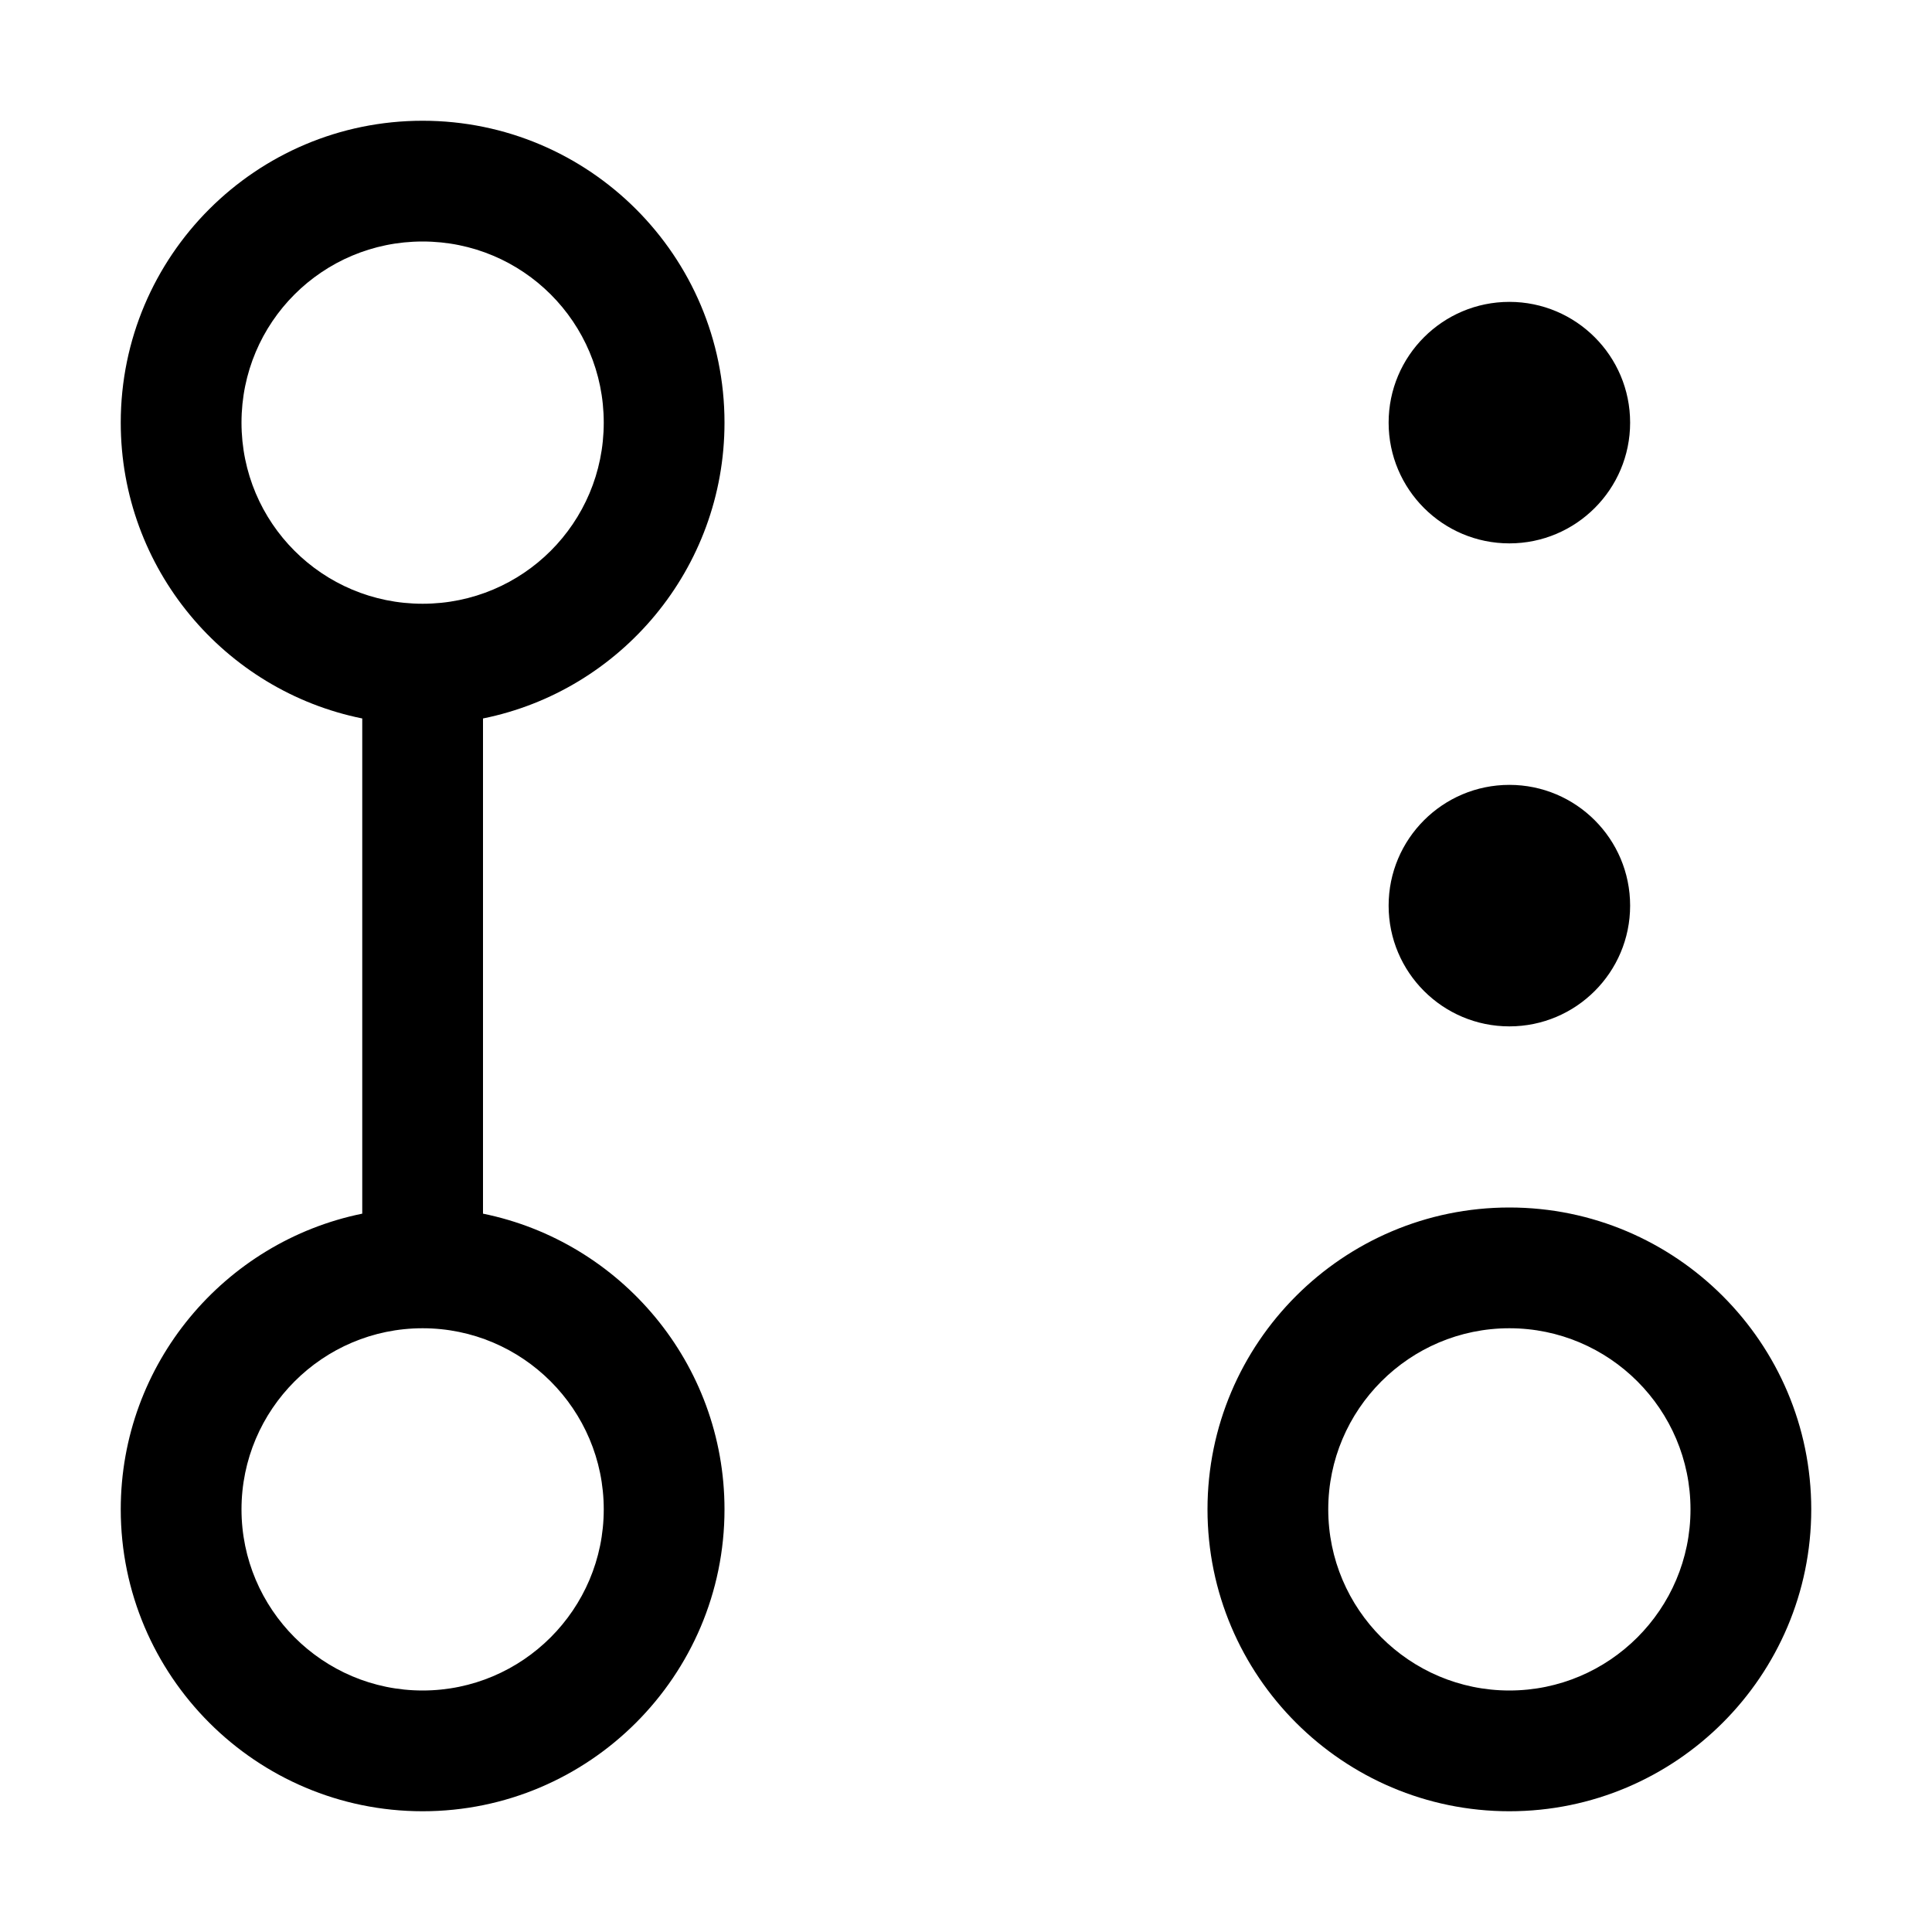 <svg width="16" height="16" viewBox="0 0 16 16" xmlns="http://www.w3.org/2000/svg" fill="currentColor"><path d="M6 3.5C6 2.12 4.88 1 3.5 1C2.12 1 1 2.12 1 3.5C1 4.71 1.86 5.72 3 5.95V10.051C1.86 10.283 1 11.293 1 12.5C1 13.879 2.122 15 3.5 15C4.878 15 6 13.879 6 12.5C6 11.292 5.14 10.283 4 10.051V5.95C5.14 5.72 6 4.71 6 3.5ZM5 12.5C5 13.327 4.327 14 3.5 14C2.673 14 2 13.327 2 12.5C2 11.673 2.673 11 3.5 11C4.327 11 5 11.673 5 12.5ZM3.5 5C2.67 5 2 4.33 2 3.5C2 2.67 2.67 2 3.5 2C4.33 2 5 2.67 5 3.5C5 4.33 4.33 5 3.5 5ZM12.5 10C11.122 10 10 11.121 10 12.5C10 13.879 11.122 15 12.5 15C13.878 15 15 13.879 15 12.5C15 11.121 13.878 10 12.5 10ZM12.5 14C11.673 14 11 13.327 11 12.5C11 11.673 11.673 11 12.5 11C13.327 11 14 11.673 14 12.5C14 13.327 13.327 14 12.5 14ZM11.5 7.5C11.5 6.948 11.948 6.5 12.5 6.5C13.052 6.5 13.5 6.948 13.5 7.5C13.5 8.052 13.052 8.5 12.5 8.5C11.948 8.5 11.5 8.052 11.5 7.5ZM11.5 3.5C11.5 2.948 11.948 2.5 12.5 2.5C13.052 2.5 13.5 2.948 13.5 3.5C13.5 4.052 13.052 4.5 12.5 4.5C11.948 4.5 11.5 4.052 11.5 3.5Z"/></svg>